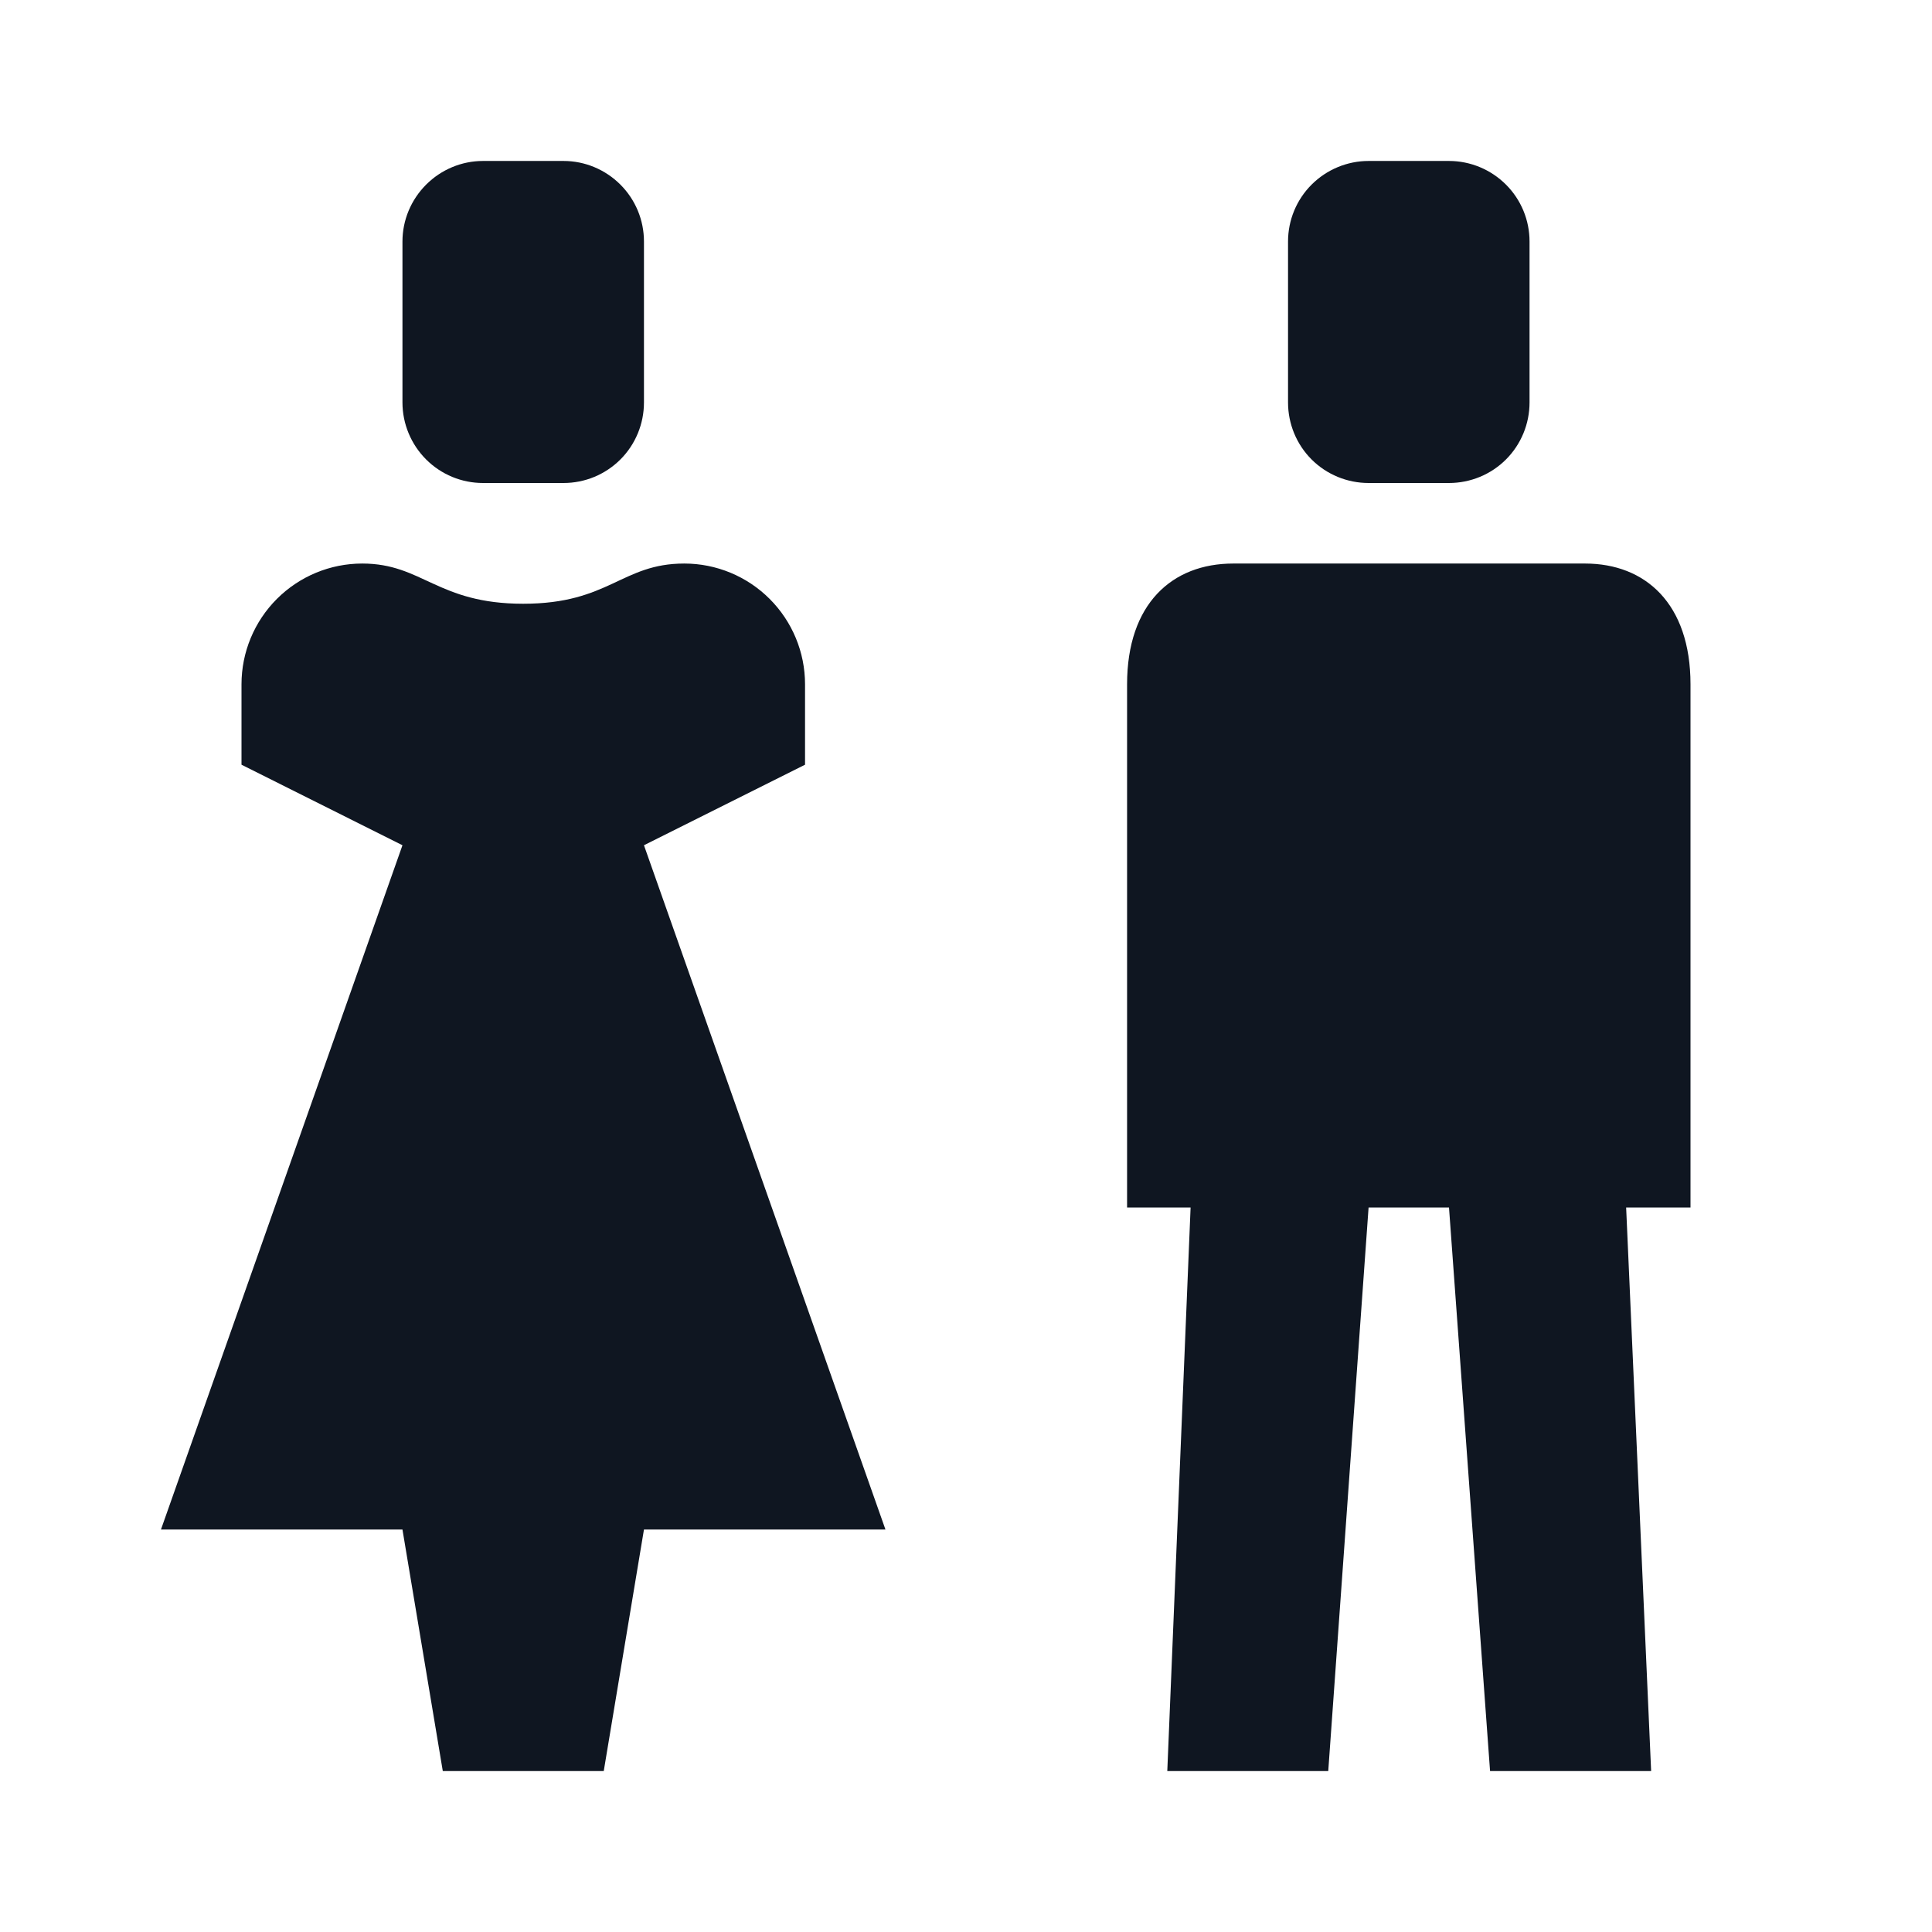<svg width="16" height="16" viewBox="0 0 16 16" fill="none" xmlns="http://www.w3.org/2000/svg">
<path d="M14 10H13.467L13.674 14.667H12.34L12 10H11.334L11 14.667H9.667L9.86 10H9.334V5.667C9.334 5 9.707 4.667 10.213 4.667H13.127C13.627 4.667 14 5 14 5.667V10ZM6.667 5.667C6.667 5.401 6.561 5.147 6.374 4.96C6.186 4.772 5.932 4.667 5.667 4.667C5.147 4.667 5.047 5 4.333 5C3.62 5 3.5 4.667 3 4.667C2.735 4.667 2.481 4.772 2.293 4.96C2.106 5.147 2 5.401 2 5.667V6.333L3.333 7L1.333 12.667H3.333L3.667 14.667H5L5.333 12.667H7.333L5.333 7L6.667 6.333V5.667ZM11.334 4H12C12.177 4 12.347 3.93 12.472 3.805C12.597 3.68 12.667 3.51 12.667 3.333V2C12.667 1.823 12.597 1.654 12.472 1.529C12.347 1.404 12.177 1.333 12 1.333H11.334C11.157 1.333 10.987 1.404 10.862 1.529C10.737 1.654 10.667 1.823 10.667 2V3.333C10.667 3.51 10.737 3.68 10.862 3.805C10.987 3.93 11.157 4 11.334 4ZM4 4H4.667C4.844 4 5.013 3.93 5.138 3.805C5.263 3.68 5.333 3.51 5.333 3.333V2C5.333 1.823 5.263 1.654 5.138 1.529C5.013 1.404 4.844 1.333 4.667 1.333H4C3.823 1.333 3.654 1.404 3.529 1.529C3.404 1.654 3.333 1.823 3.333 2V3.333C3.333 3.51 3.404 3.68 3.529 3.805C3.654 3.93 3.823 4 4 4Z" fill="#0F1621"/>
</svg>
